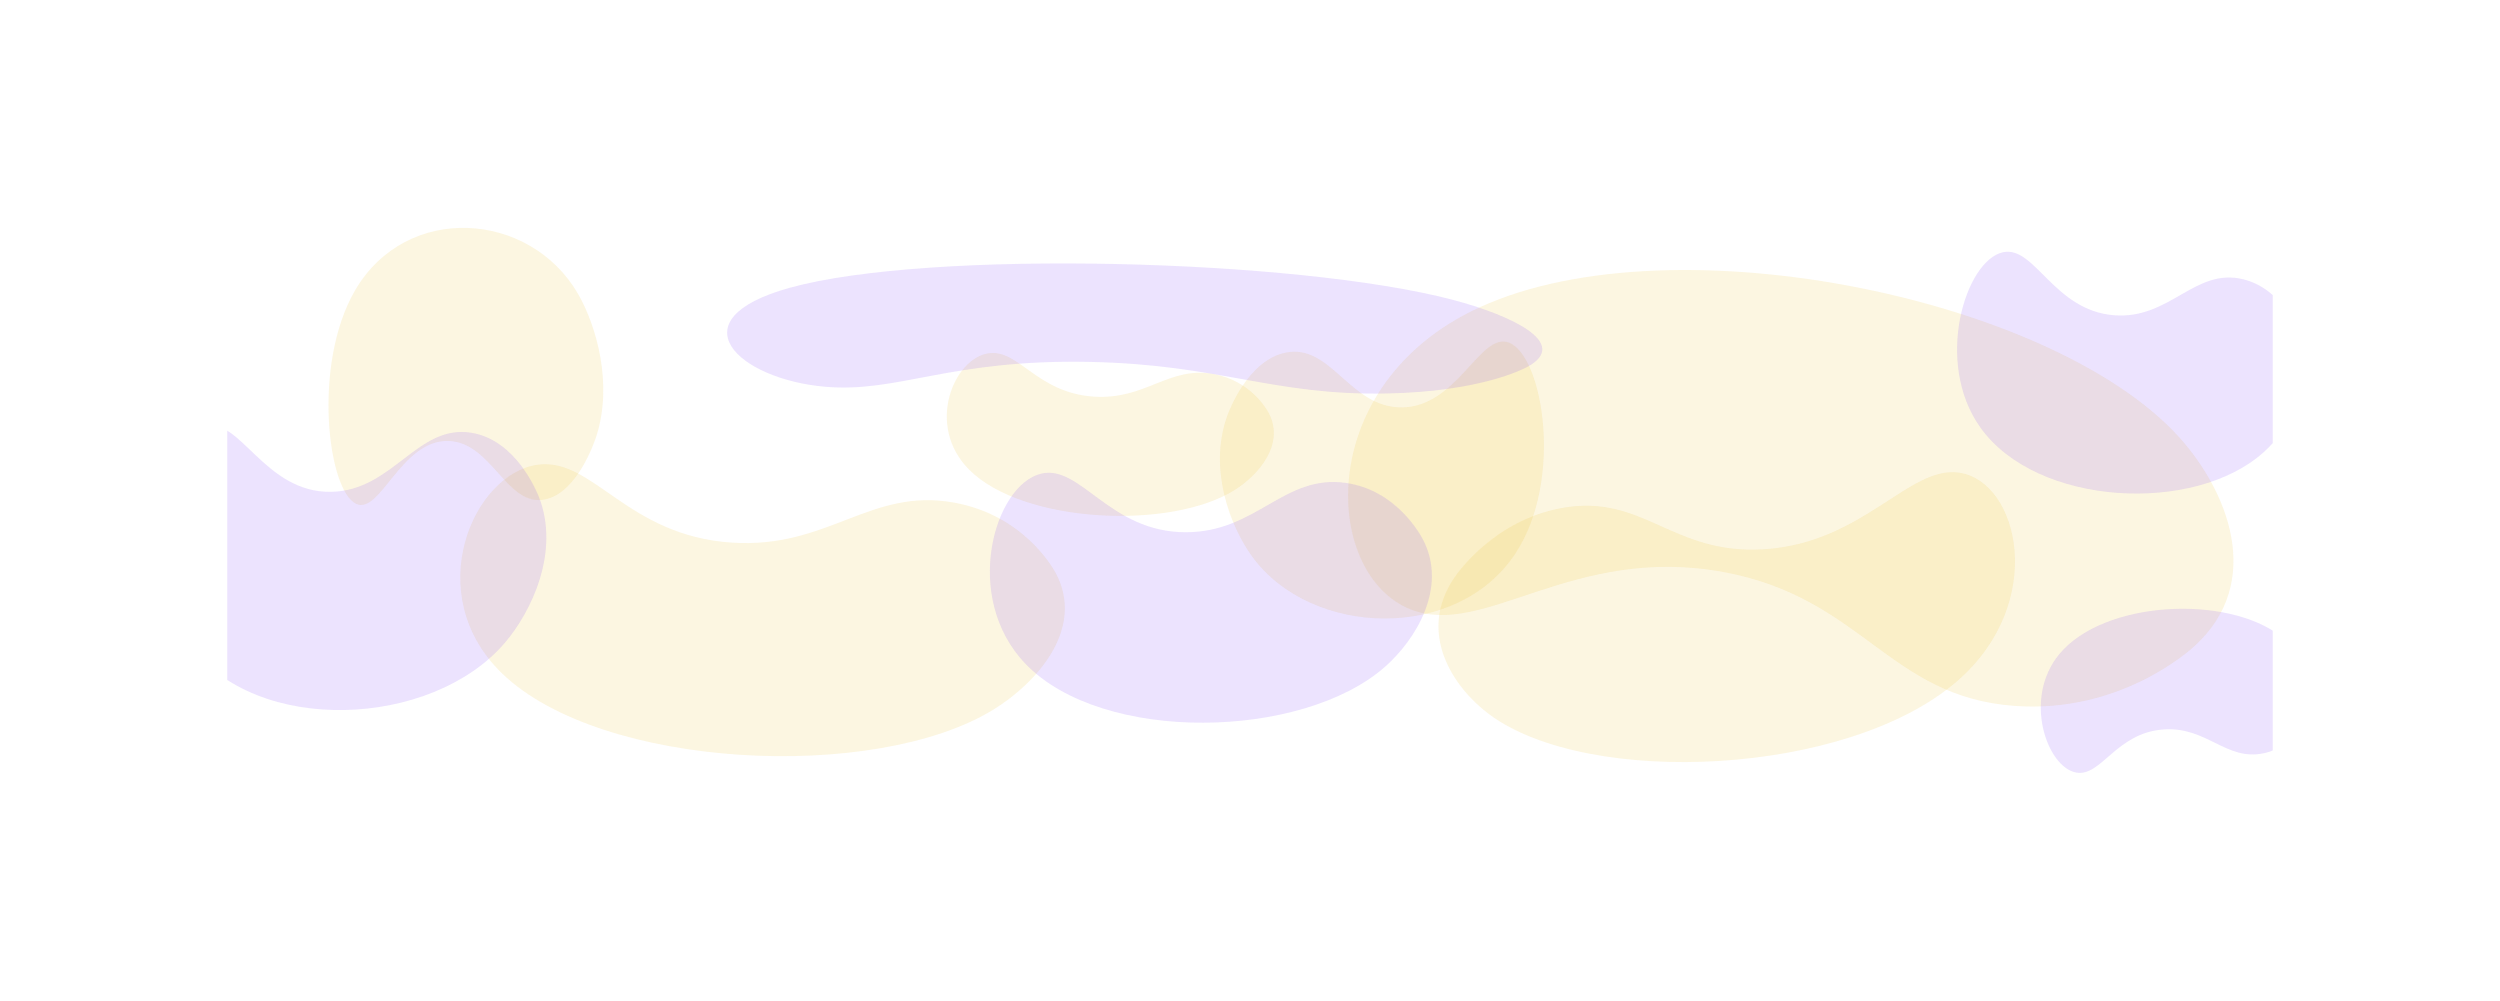 <svg width="1760" height="705" viewBox="0 0 1760 705" fill="none" xmlns="http://www.w3.org/2000/svg">
<g clip-path="url(#clip0_212_16580)" filter="url(#filter0_f_212_16580)">
<path opacity="0.15" d="M1534.19 307.88C1567.7 344.97 1594.88 409.451 1544.8 454.973C1539.63 459.666 1491.18 502.248 1418.3 496.96C1329.54 490.52 1311.34 420.812 1213.38 402.716C1107.3 383.119 1045.04 449.425 993.231 429.056C931.971 404.97 924.451 275.071 1035.33 219.396C1168.91 152.326 1444.08 208.151 1534.19 307.88Z" fill="#EBC136"/>
<path opacity="0.15" d="M699.245 499.639C730.307 480.569 764.155 442.148 743.134 403.285C740.966 399.278 720.262 362.654 671.679 353.834C612.505 343.09 583.162 386.52 515.092 381.996C441.375 377.096 417.688 322.301 378.971 327.114C333.189 332.806 295.627 418.21 353.514 474.149C423.248 541.538 615.723 550.917 699.245 499.639Z" fill="#EBC136"/>
<path opacity="0.15" d="M881.575 391.89C866.187 370.799 850.464 330.221 863.947 292.859C865.337 289.007 878.519 253.857 904.878 248.297C936.983 241.526 950.013 286.799 986.481 286.823C1025.97 286.849 1041.82 233.774 1062.12 241.155C1086.13 249.883 1101.04 337.57 1066.94 389.508C1025.87 452.075 922.953 448.602 881.575 391.89Z" fill="#EBC136"/>
<path opacity="0.15" d="M869.467 344.802C886.284 334.124 904.622 312.633 893.276 290.936C892.107 288.699 880.931 268.254 854.654 263.363C822.649 257.407 806.745 281.693 769.923 279.218C730.047 276.538 717.27 245.943 696.321 248.661C671.55 251.876 651.171 299.62 682.448 330.828C720.128 368.423 824.247 373.514 869.467 344.802Z" fill="#EBC136"/>
<path opacity="0.15" d="M1593.62 318.365C1611.76 302.046 1631.7 269.494 1619.95 237.192C1618.74 233.861 1607.14 203.43 1579.17 196.595C1545.09 188.269 1527.7 224.965 1488.42 221.946C1445.89 218.678 1432.75 173.066 1410.34 177.534C1383.83 182.818 1361.28 254.751 1394.15 300.934C1433.76 356.569 1544.86 362.244 1593.62 318.365Z" fill="#8047F8"/>
<path opacity="0.15" d="M1605.61 447.852C1619.71 458.804 1635.15 480.725 1625.84 502.622C1624.88 504.88 1615.7 525.511 1593.82 530.261C1567.16 536.047 1553.73 511.312 1523.03 513.533C1489.79 515.938 1479.35 546.841 1461.86 543.922C1441.17 540.471 1423.84 491.932 1449.71 460.552C1480.88 422.749 1567.69 418.404 1605.61 447.852Z" fill="#8047F8"/>
<path opacity="0.15" d="M406.937 206.892C419.507 228.616 431.932 270.056 419.695 307.492C418.433 311.351 406.5 346.558 384.055 351.502C356.717 357.524 346.675 311.405 315.792 310.442C282.347 309.4 267.765 362.665 250.732 354.678C230.59 345.234 219.883 256.175 249.9 204.53C286.06 142.315 373.139 148.476 406.937 206.892Z" fill="#EBC136"/>
<path opacity="0.15" d="M1048.51 502.947C1022.62 483.727 997.462 445.18 1023.93 406.528C1026.65 402.543 1052.43 366.123 1099.6 357.62C1157.05 347.262 1177.11 390.78 1241.84 386.683C1311.94 382.246 1343.66 327.712 1379.2 332.753C1421.23 338.713 1441.76 424.166 1377.71 479.631C1300.55 546.449 1118.11 554.627 1048.51 502.947Z" fill="#EBC136"/>
<path opacity="0.15" d="M974.922 469.538C996.564 450.513 1019.25 413.904 1001.97 380.187C1000.19 376.71 983.248 344.989 947.43 339.962C903.805 333.84 884.654 374.687 834.868 374.695C780.953 374.704 760.92 326.808 732.979 333.46C699.939 341.327 676.942 420.444 721.931 467.321C776.129 523.792 916.728 520.695 974.922 469.538Z" fill="#8047F8"/>
<path opacity="0.15" d="M1022.47 211.004C1063.02 221.666 1106.08 241.465 1075.34 258.257C1072.17 259.989 1041.99 275.762 976.11 277.009C895.863 278.528 859.181 256.67 767.369 254.784C667.943 252.742 632.601 276.767 580.852 272.269C519.66 266.95 474.602 225.145 556 202.591C654.058 175.42 913.443 182.335 1022.47 211.004Z" fill="#8047F8"/>
<path opacity="0.15" d="M355.139 452.866C374.225 430.714 394.35 388.381 379.454 349.978C377.918 346.018 363.31 309.899 331.98 304.685C293.82 298.335 276.761 345.475 233.163 346.25C185.949 347.089 168.744 292.467 144.229 300.526C115.24 310.056 94.542 401.145 133.608 454.214C180.671 518.144 303.816 512.431 355.139 452.866Z" fill="#8047F8"/>
</g>
<defs>
<filter id="filter0_f_212_16580" x="0" y="-90" width="1760" height="864" filterUnits="userSpaceOnUse" color-interpolation-filters="sRGB">
<feFlood flood-opacity="0" result="BackgroundImageFix"/>
<feBlend mode="normal" in="SourceGraphic" in2="BackgroundImageFix" result="shape"/>
<feGaussianBlur stdDeviation="80" result="effect1_foregroundBlur_212_16580"/>
</filter>
<clipPath id="clip0_212_16580">
<rect width="1440" height="544" fill="white" transform="translate(160 70)"/>
</clipPath>
</defs>
</svg>
